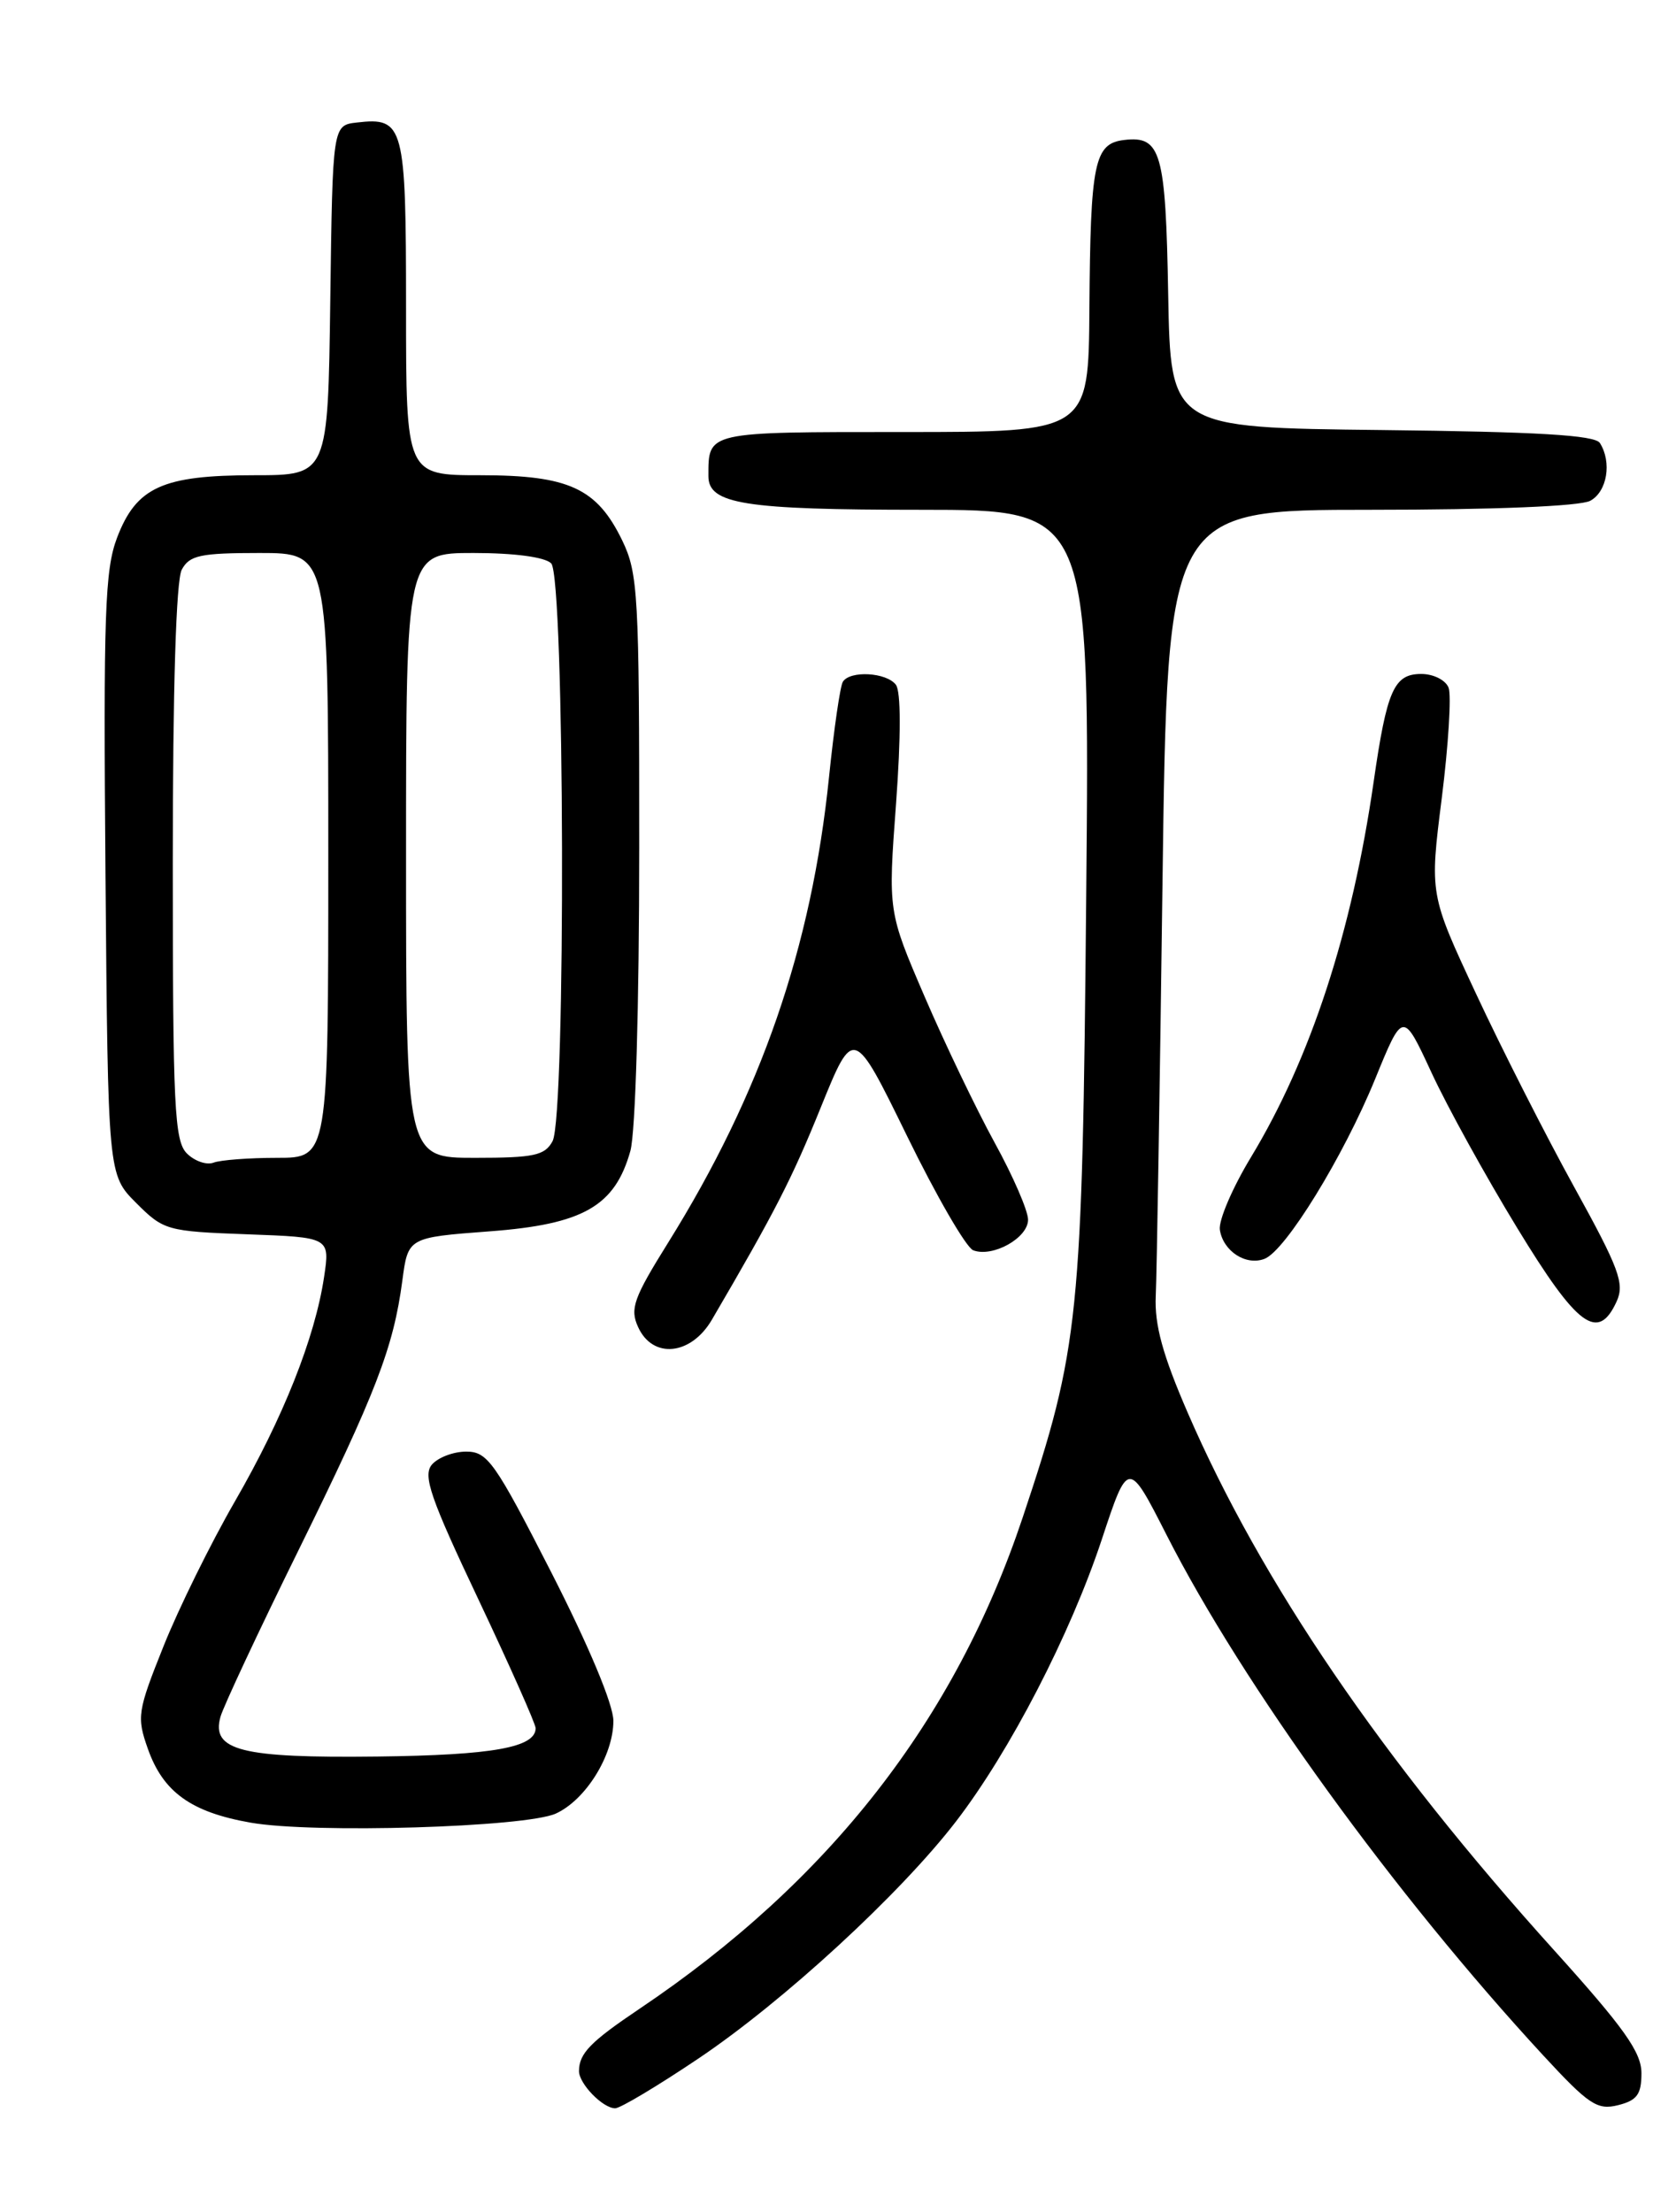 <?xml version="1.0" encoding="UTF-8" standalone="no"?>
<!DOCTYPE svg PUBLIC "-//W3C//DTD SVG 1.1//EN" "http://www.w3.org/Graphics/SVG/1.1/DTD/svg11.dtd" >
<svg xmlns="http://www.w3.org/2000/svg" xmlns:xlink="http://www.w3.org/1999/xlink" version="1.1" viewBox="0 0 194 256">
 <g >
 <path fill="currentColor"
d=" M 80.83 238.25 C 90.70 231.62 104.19 219.21 110.66 210.80 C 116.90 202.69 123.88 189.18 127.52 178.21 C 130.59 168.92 130.59 168.92 135.05 177.68 C 143.86 194.99 161.39 219.21 178.66 237.91 C 183.91 243.59 184.89 244.24 187.29 243.64 C 189.49 243.09 190.00 242.39 190.00 239.94 C 190.00 237.51 188.00 234.70 179.89 225.71 C 160.01 203.69 145.97 183.09 137.48 163.50 C 134.58 156.81 133.63 153.34 133.78 150.00 C 133.90 147.53 134.25 126.04 134.56 102.25 C 135.13 59.00 135.13 59.00 158.63 59.00 C 172.92 59.00 182.89 58.59 184.07 57.96 C 186.03 56.91 186.60 53.50 185.19 51.27 C 184.61 50.36 177.98 49.97 159.95 49.77 C 135.50 49.50 135.50 49.50 135.22 34.07 C 134.93 17.57 134.39 15.70 130.13 16.20 C 126.66 16.61 126.22 18.77 126.10 35.75 C 126.00 50.00 126.00 50.00 104.61 50.00 C 81.68 50.00 82.00 49.93 82.00 55.11 C 82.00 58.34 86.16 59.00 106.64 59.00 C 126.15 59.00 126.15 59.00 125.73 103.75 C 125.28 152.61 124.94 155.98 118.38 175.62 C 110.54 199.09 96.00 217.72 74.00 232.50 C 68.34 236.31 67.04 237.64 67.02 239.68 C 67.00 241.14 69.77 244.00 71.21 244.00 C 71.80 244.00 76.13 241.41 80.83 238.25 Z  M 64.34 209.89 C 67.80 208.31 71.00 203.16 71.00 199.16 C 71.00 197.28 68.17 190.52 63.84 182.03 C 57.28 169.19 56.44 168.00 53.96 168.00 C 52.47 168.00 50.68 168.69 49.98 169.52 C 48.93 170.79 49.83 173.40 55.36 185.07 C 59.01 192.79 62.00 199.51 62.00 200.01 C 62.00 202.24 57.04 203.13 43.71 203.29 C 27.92 203.48 24.42 202.60 25.52 198.69 C 25.86 197.49 29.90 188.85 34.51 179.50 C 43.53 161.18 45.54 155.97 46.57 148.22 C 47.23 143.22 47.23 143.22 56.65 142.51 C 67.51 141.70 71.18 139.60 72.97 133.19 C 73.56 131.03 73.99 116.42 73.99 98.07 C 74.00 68.78 73.86 66.35 72.02 62.54 C 69.09 56.50 65.84 55.00 55.60 55.00 C 47.00 55.00 47.00 55.00 47.00 35.62 C 47.00 14.45 46.76 13.55 41.31 14.18 C 38.50 14.50 38.50 14.50 38.23 34.75 C 37.96 55.00 37.96 55.00 29.43 55.00 C 18.82 55.00 15.78 56.38 13.55 62.23 C 12.14 65.94 11.96 71.07 12.21 101.23 C 12.50 135.96 12.50 135.96 15.77 139.23 C 18.94 142.40 19.33 142.51 28.62 142.85 C 38.20 143.20 38.20 143.20 37.51 147.81 C 36.45 154.84 32.78 164.08 27.18 173.78 C 24.40 178.60 20.68 186.14 18.93 190.52 C 15.91 198.06 15.81 198.71 17.12 202.41 C 18.89 207.41 22.12 209.73 29.00 210.94 C 36.23 212.22 60.84 211.48 64.34 209.89 Z  M 82.40 152.74 C 89.74 140.19 91.65 136.46 95.01 128.16 C 98.80 118.82 98.80 118.82 104.99 131.47 C 108.39 138.43 111.84 144.39 112.65 144.70 C 114.90 145.56 119.00 143.28 119.00 141.16 C 119.00 140.12 117.26 136.11 115.13 132.24 C 113.01 128.37 109.36 120.77 107.03 115.35 C 102.79 105.50 102.79 105.50 103.72 93.00 C 104.29 85.20 104.29 80.03 103.70 79.25 C 102.61 77.81 98.38 77.57 97.56 78.91 C 97.25 79.41 96.53 84.37 95.96 89.94 C 93.94 109.65 88.09 126.57 77.33 143.83 C 73.34 150.23 72.89 151.47 73.86 153.58 C 75.55 157.31 79.98 156.87 82.40 152.74 Z  M 187.13 150.62 C 188.07 148.55 187.42 146.81 182.21 137.37 C 178.91 131.39 173.80 121.33 170.85 115.00 C 165.48 103.50 165.48 103.50 166.89 92.35 C 167.66 86.22 168.01 80.48 167.68 79.60 C 167.34 78.71 165.93 78.00 164.51 78.00 C 161.35 78.00 160.53 79.87 159.00 90.50 C 156.49 107.87 151.71 122.51 144.80 133.93 C 142.66 137.46 141.04 141.24 141.20 142.33 C 141.58 144.80 144.21 146.52 146.37 145.69 C 148.80 144.76 155.49 133.88 159.17 124.89 C 162.39 117.00 162.39 117.00 165.69 124.12 C 167.50 128.04 171.97 136.14 175.62 142.12 C 182.59 153.57 184.98 155.33 187.13 150.62 Z  M 21.63 133.49 C 20.19 132.05 20.00 128.09 20.00 99.86 C 20.00 79.72 20.38 67.15 21.04 65.93 C 21.93 64.27 23.18 64.00 30.04 64.00 C 38.00 64.00 38.00 64.00 38.00 99.00 C 38.00 134.00 38.00 134.00 32.08 134.00 C 28.83 134.00 25.51 134.25 24.71 134.56 C 23.91 134.86 22.52 134.38 21.63 133.49 Z  M 47.00 99.00 C 47.00 64.00 47.00 64.00 54.80 64.00 C 59.53 64.00 63.07 64.47 63.80 65.20 C 65.37 66.77 65.52 129.16 63.96 132.07 C 63.07 133.73 61.82 134.00 54.96 134.00 C 47.00 134.00 47.00 134.00 47.00 99.00 Z "/>
</g>
</svg>
